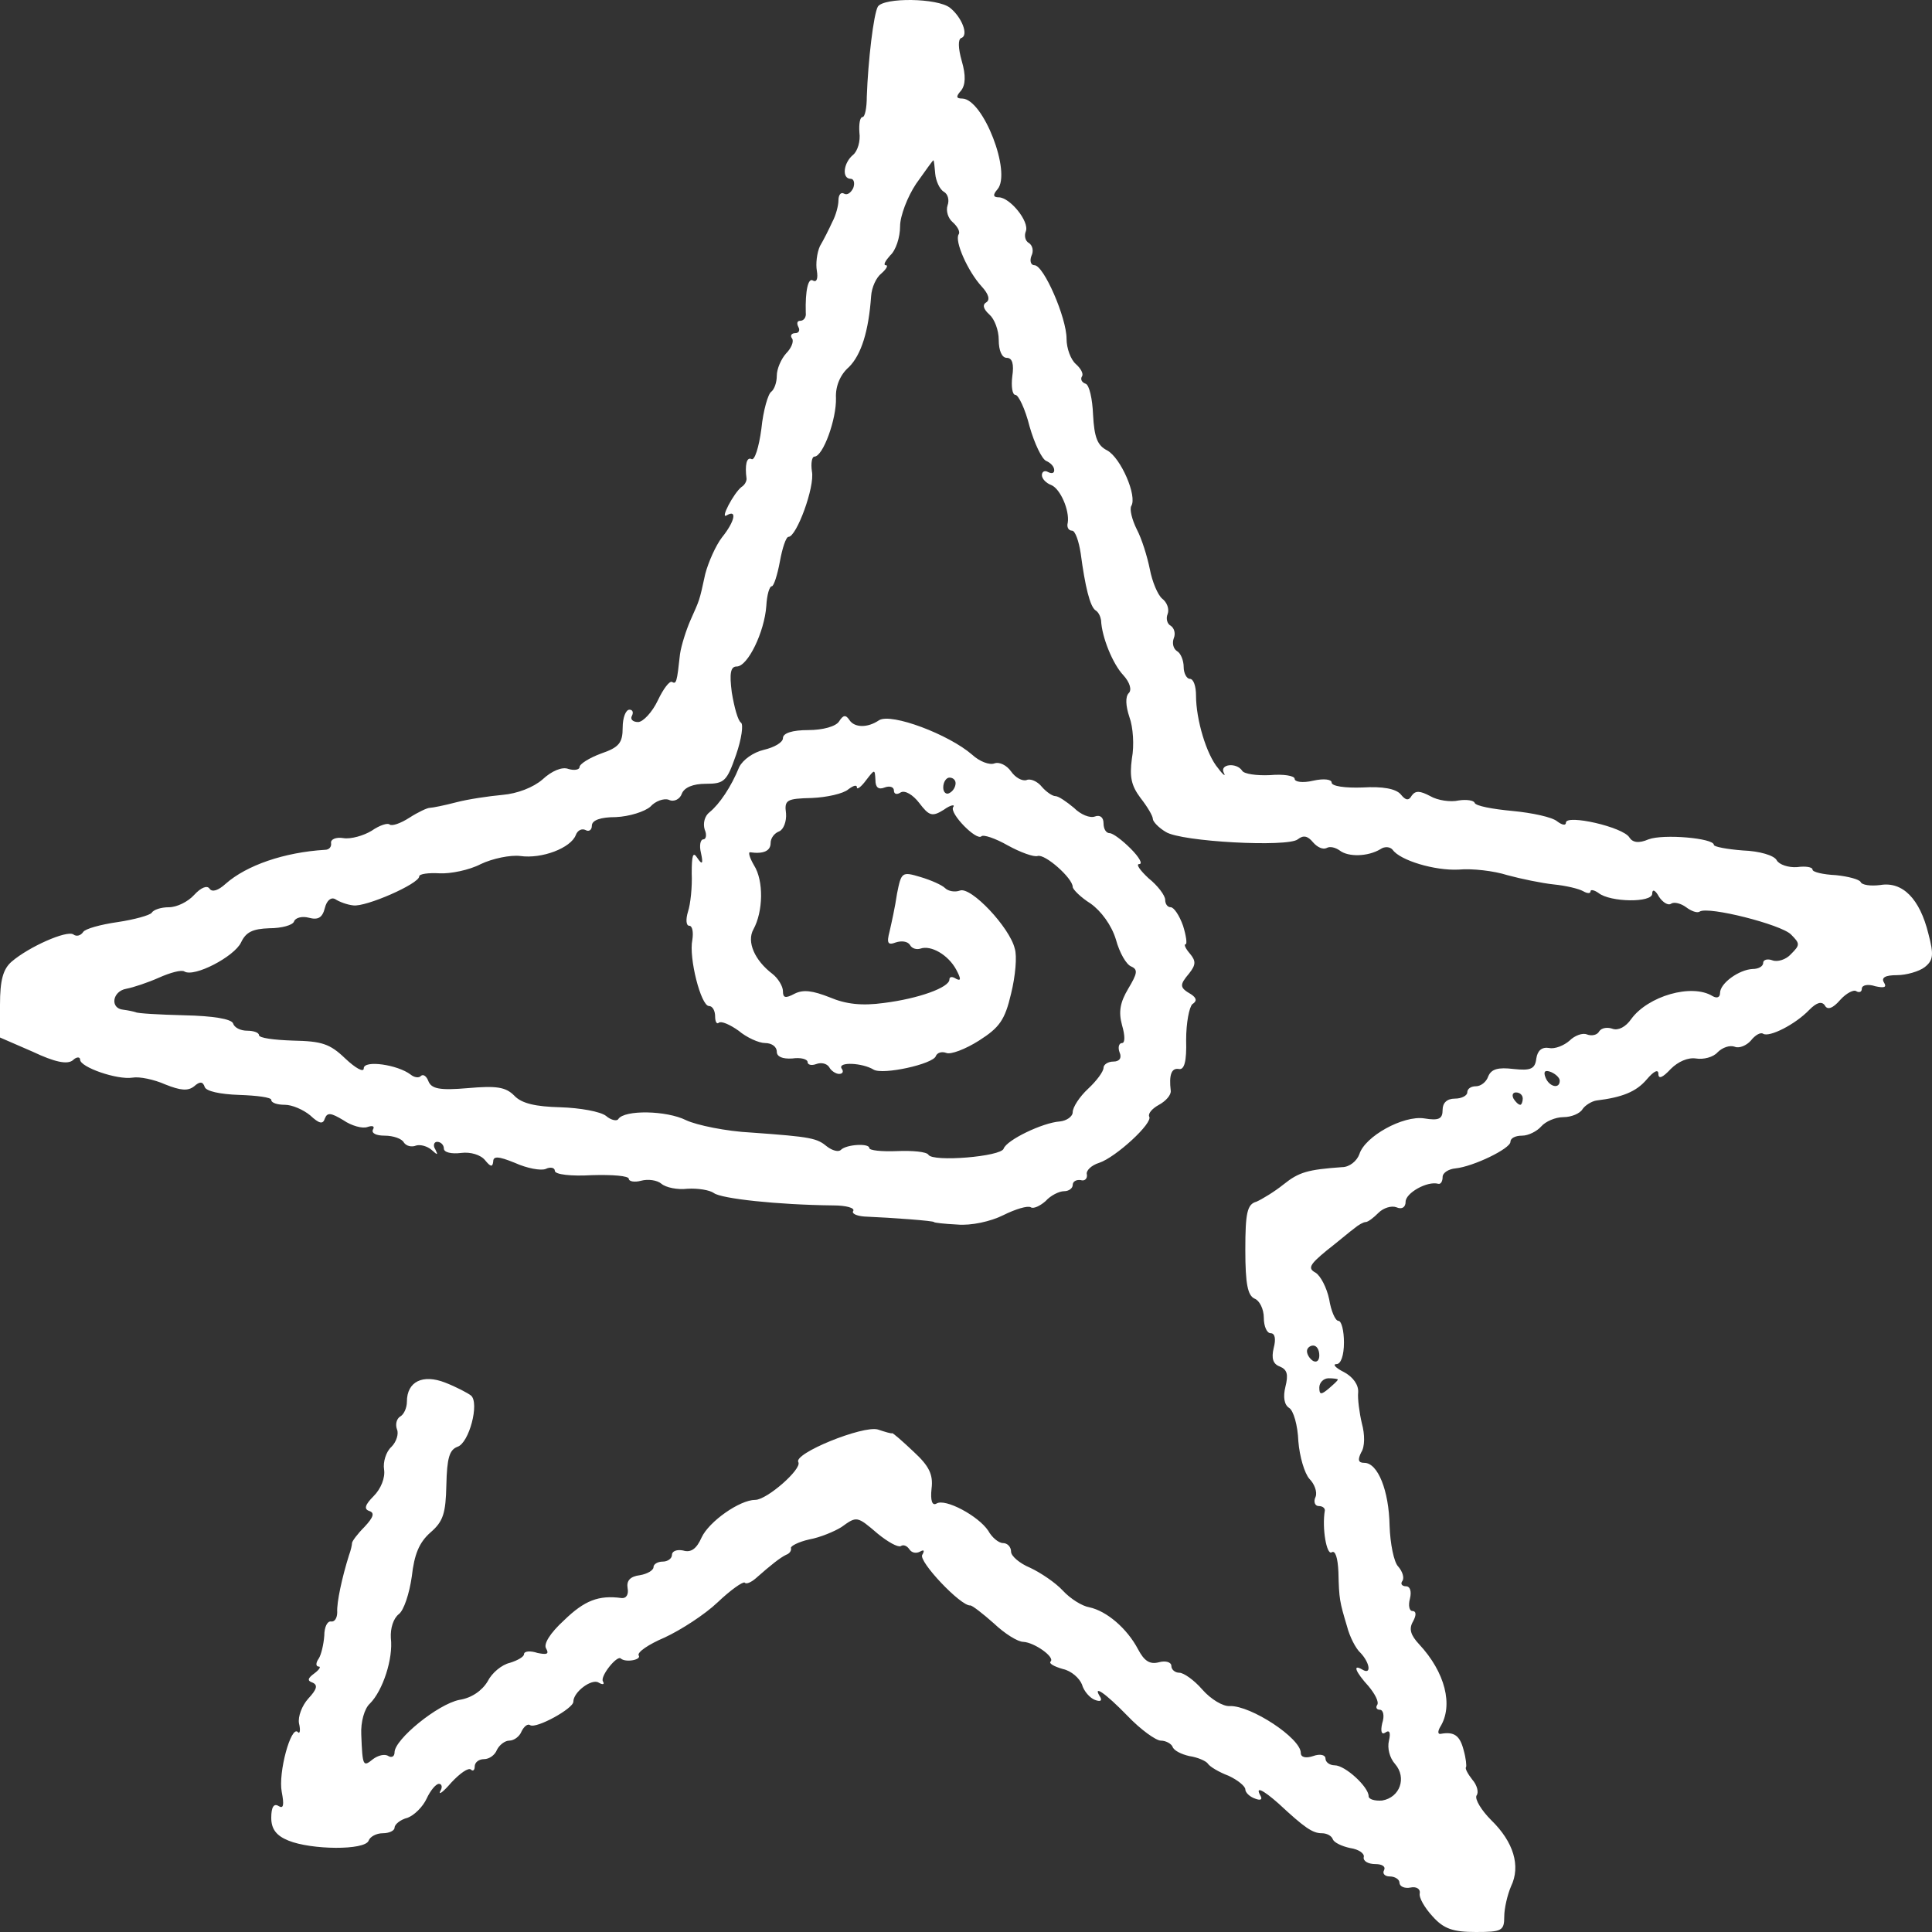 <svg width="92" height="92" viewBox="0 0 92 92" fill="none" xmlns="http://www.w3.org/2000/svg">
    <rect x="0" y="0" width="92" height="92" fill="#333333" stroke="none"/>
    <path d="M41.804 0.313C41.599 0.666 41.335 2.9 41.276 4.605C41.276 5.134 41.188 5.575 41.071 5.575C40.953 5.575 40.894 5.898 40.924 6.31C40.983 6.722 40.836 7.192 40.63 7.368C40.16 7.75 40.072 8.515 40.513 8.515C40.66 8.515 40.718 8.72 40.63 8.956C40.513 9.191 40.337 9.308 40.19 9.22C40.043 9.132 39.926 9.279 39.926 9.544C39.926 9.779 39.808 10.249 39.632 10.572C39.485 10.896 39.221 11.425 39.045 11.719C38.898 12.042 38.839 12.571 38.898 12.895C38.957 13.248 38.898 13.453 38.722 13.365C38.487 13.189 38.34 13.835 38.37 14.894C38.399 15.099 38.282 15.276 38.105 15.276C37.959 15.276 37.929 15.393 38.017 15.57C38.105 15.717 38.047 15.864 37.871 15.864C37.694 15.864 37.606 15.981 37.724 16.128C37.812 16.275 37.665 16.599 37.43 16.834C37.195 17.098 36.99 17.569 36.99 17.892C36.99 18.215 36.873 18.539 36.726 18.656C36.579 18.745 36.344 19.538 36.256 20.42C36.139 21.302 35.933 21.949 35.786 21.861C35.551 21.743 35.463 22.154 35.551 22.801C35.551 22.919 35.463 23.095 35.317 23.183C34.935 23.477 34.26 24.771 34.612 24.536C35.111 24.242 34.994 24.83 34.377 25.594C34.084 25.976 33.731 26.77 33.584 27.328C33.291 28.68 33.32 28.534 32.88 29.533C32.674 30.003 32.44 30.738 32.381 31.15C32.234 32.502 32.205 32.59 31.999 32.473C31.882 32.414 31.588 32.796 31.324 33.355C31.06 33.913 30.619 34.383 30.385 34.383C30.12 34.383 30.003 34.236 30.091 34.089C30.179 33.913 30.12 33.795 29.974 33.795C29.797 33.795 29.651 34.178 29.651 34.648C29.651 35.383 29.474 35.589 28.623 35.883C28.065 36.088 27.596 36.382 27.596 36.529C27.596 36.647 27.361 36.706 27.067 36.617C26.774 36.5 26.275 36.706 25.834 37.117C25.394 37.499 24.631 37.793 23.926 37.852C23.28 37.911 22.282 38.058 21.724 38.205C21.166 38.352 20.579 38.469 20.462 38.469C20.345 38.469 19.904 38.675 19.493 38.94C19.082 39.204 18.671 39.351 18.554 39.263C18.466 39.175 18.084 39.292 17.702 39.557C17.321 39.792 16.704 39.969 16.352 39.91C16 39.851 15.735 39.969 15.765 40.145C15.794 40.321 15.677 40.468 15.471 40.468C13.534 40.586 11.743 41.203 10.745 42.085C10.392 42.408 10.099 42.497 9.981 42.32C9.864 42.144 9.57 42.262 9.247 42.614C8.954 42.938 8.425 43.202 8.044 43.202C7.662 43.202 7.31 43.32 7.222 43.467C7.134 43.584 6.4 43.79 5.607 43.908C4.785 44.025 4.051 44.231 3.963 44.378C3.846 44.554 3.64 44.613 3.493 44.496C3.171 44.29 1.38 45.084 0.558 45.789C0.147 46.142 0 46.671 0 47.847V49.405L1.556 50.081C2.613 50.581 3.2 50.698 3.464 50.492C3.64 50.316 3.816 50.316 3.816 50.463C3.816 50.816 5.578 51.433 6.312 51.316C6.635 51.257 7.339 51.404 7.868 51.639C8.602 51.933 8.954 51.962 9.247 51.727C9.512 51.492 9.658 51.492 9.747 51.757C9.805 51.962 10.48 52.109 11.39 52.139C12.242 52.168 12.917 52.256 12.917 52.374C12.917 52.521 13.211 52.609 13.563 52.609C13.915 52.609 14.444 52.844 14.767 53.109C15.207 53.52 15.383 53.55 15.471 53.256C15.589 52.962 15.765 52.991 16.352 53.344C16.733 53.608 17.262 53.755 17.497 53.667C17.761 53.579 17.849 53.638 17.761 53.785C17.673 53.961 17.908 54.079 18.319 54.079C18.73 54.079 19.141 54.226 19.229 54.402C19.346 54.579 19.61 54.637 19.816 54.549C20.021 54.49 20.345 54.579 20.55 54.755C20.843 55.02 20.873 55.02 20.726 54.726C20.609 54.549 20.667 54.373 20.814 54.373C20.99 54.373 21.137 54.52 21.137 54.696C21.137 54.873 21.489 54.961 21.959 54.902C22.399 54.843 22.898 54.99 23.104 55.255C23.368 55.578 23.456 55.578 23.486 55.313C23.486 55.049 23.721 55.049 24.513 55.372C25.1 55.637 25.746 55.754 25.981 55.666C26.216 55.549 26.421 55.608 26.421 55.754C26.421 55.931 27.214 56.019 28.183 55.96C29.152 55.931 29.944 55.99 29.944 56.137C29.944 56.254 30.208 56.313 30.531 56.225C30.854 56.137 31.295 56.195 31.5 56.372C31.706 56.548 32.263 56.666 32.733 56.607C33.232 56.578 33.79 56.666 33.995 56.813C34.348 57.077 36.99 57.371 39.691 57.401C40.278 57.401 40.718 57.518 40.63 57.665C40.542 57.783 40.777 57.9 41.159 57.93C42.538 57.989 44.476 58.136 44.476 58.194C44.476 58.224 44.975 58.282 45.592 58.312C46.237 58.371 47.177 58.165 47.764 57.871C48.351 57.577 48.938 57.401 49.085 57.489C49.203 57.577 49.525 57.43 49.79 57.195C50.025 56.93 50.435 56.724 50.67 56.724C50.905 56.724 51.081 56.578 51.081 56.431C51.081 56.254 51.258 56.166 51.463 56.195C51.639 56.254 51.786 56.137 51.757 55.931C51.698 55.754 51.962 55.49 52.344 55.372C53.136 55.108 54.927 53.462 54.722 53.168C54.663 53.021 54.868 52.785 55.191 52.609C55.514 52.433 55.779 52.139 55.749 51.933C55.661 51.198 55.779 50.845 56.131 50.904C56.395 50.963 56.512 50.551 56.483 49.522C56.483 48.699 56.63 47.964 56.777 47.818C57.011 47.67 56.982 47.523 56.718 47.347C56.16 47.024 56.16 46.906 56.63 46.348C56.953 45.936 56.953 45.76 56.659 45.407C56.454 45.172 56.366 44.966 56.454 44.966C56.542 44.966 56.483 44.554 56.336 44.084C56.16 43.584 55.896 43.202 55.749 43.202C55.602 43.202 55.485 43.055 55.485 42.849C55.485 42.644 55.133 42.173 54.692 41.821C54.281 41.438 54.076 41.145 54.252 41.145C54.428 41.145 54.252 40.821 53.841 40.41C53.43 39.998 52.989 39.675 52.843 39.675C52.667 39.675 52.549 39.469 52.549 39.204C52.549 38.91 52.373 38.793 52.138 38.881C51.903 38.969 51.463 38.793 51.14 38.469C50.788 38.175 50.406 37.911 50.259 37.911C50.112 37.911 49.819 37.705 49.614 37.47C49.408 37.205 49.056 37.058 48.88 37.147C48.674 37.205 48.351 37.029 48.146 36.735C47.94 36.441 47.588 36.265 47.353 36.353C47.118 36.441 46.648 36.265 46.296 35.941C45.181 34.971 42.45 33.942 41.863 34.295C41.305 34.677 40.689 34.648 40.454 34.295C40.278 34.031 40.16 34.031 39.955 34.354C39.808 34.589 39.192 34.766 38.487 34.766C37.724 34.766 37.283 34.913 37.283 35.148C37.283 35.353 36.873 35.589 36.373 35.706C35.874 35.824 35.375 36.176 35.199 36.529C34.818 37.47 34.26 38.293 33.79 38.675C33.555 38.852 33.467 39.204 33.555 39.498C33.673 39.763 33.614 39.969 33.496 39.969C33.35 39.969 33.291 40.263 33.379 40.615C33.496 41.145 33.438 41.203 33.203 40.85C32.997 40.527 32.939 40.733 32.939 41.586C32.968 42.232 32.88 43.055 32.763 43.408C32.645 43.79 32.674 44.084 32.821 44.084C32.968 44.084 33.027 44.378 32.968 44.76C32.792 45.613 33.379 47.906 33.761 47.906C33.937 47.906 34.054 48.141 34.054 48.405C34.054 48.67 34.142 48.788 34.23 48.699C34.348 48.611 34.759 48.788 35.17 49.081C35.551 49.405 36.139 49.669 36.432 49.669C36.755 49.669 36.99 49.846 36.99 50.081C36.99 50.316 37.254 50.434 37.724 50.404C38.135 50.346 38.458 50.434 38.458 50.581C38.458 50.698 38.634 50.757 38.869 50.669C39.104 50.581 39.368 50.639 39.485 50.816C39.573 50.992 39.808 51.139 39.955 51.139C40.131 51.139 40.19 51.022 40.072 50.875C39.896 50.551 41.071 50.61 41.599 50.934C42.039 51.198 44.447 50.669 44.564 50.287C44.623 50.14 44.828 50.052 45.063 50.14C45.269 50.228 45.973 49.963 46.619 49.552C47.588 48.934 47.852 48.582 48.146 47.318C48.351 46.495 48.439 45.525 48.322 45.172C48.087 44.172 46.237 42.203 45.709 42.408C45.474 42.497 45.151 42.438 45.004 42.291C44.858 42.144 44.329 41.909 43.83 41.762C42.949 41.497 42.92 41.527 42.715 42.556C42.627 43.173 42.45 43.967 42.362 44.349C42.215 44.907 42.274 45.025 42.656 44.878C42.92 44.79 43.214 44.819 43.331 44.995C43.419 45.172 43.654 45.231 43.83 45.172C44.329 44.995 45.151 45.466 45.533 46.171C45.768 46.612 45.768 46.73 45.533 46.612C45.357 46.495 45.21 46.495 45.21 46.642C45.21 47.024 43.742 47.553 42.098 47.759C41.041 47.906 40.278 47.818 39.515 47.494C38.693 47.171 38.252 47.112 37.841 47.318C37.401 47.553 37.283 47.523 37.283 47.2C37.283 46.965 37.049 46.583 36.784 46.377C35.933 45.73 35.551 44.848 35.874 44.261C36.344 43.408 36.373 41.938 35.904 41.203C35.698 40.85 35.61 40.557 35.728 40.586C36.344 40.674 36.696 40.527 36.696 40.145C36.696 39.91 36.873 39.675 37.107 39.587C37.313 39.498 37.46 39.116 37.43 38.734C37.342 38.087 37.46 38.029 38.663 37.999C39.368 37.97 40.16 37.793 40.395 37.588C40.63 37.411 40.806 37.352 40.806 37.499C40.806 37.617 41.012 37.47 41.247 37.147C41.658 36.617 41.658 36.617 41.687 37.147C41.687 37.499 41.834 37.617 42.127 37.499C42.362 37.411 42.568 37.47 42.568 37.646C42.568 37.823 42.715 37.852 42.891 37.734C43.096 37.617 43.478 37.852 43.771 38.234C44.241 38.852 44.388 38.91 44.946 38.558C45.269 38.322 45.504 38.293 45.386 38.44C45.21 38.734 46.502 40.057 46.736 39.822C46.825 39.733 47.382 39.91 47.999 40.263C48.586 40.586 49.232 40.821 49.408 40.762C49.76 40.645 51.081 41.821 51.081 42.232C51.081 42.35 51.463 42.732 51.933 43.026C52.432 43.379 52.931 44.055 53.136 44.731C53.312 45.378 53.635 45.936 53.87 46.024C54.193 46.171 54.164 46.348 53.724 47.083C53.342 47.729 53.254 48.17 53.43 48.817C53.577 49.317 53.577 49.669 53.43 49.669C53.283 49.669 53.224 49.875 53.312 50.11C53.43 50.375 53.312 50.551 53.019 50.551C52.755 50.551 52.549 50.698 52.549 50.845C52.549 51.022 52.226 51.463 51.815 51.845C51.404 52.227 51.081 52.727 51.081 52.962C51.081 53.168 50.788 53.373 50.465 53.403C49.643 53.462 47.94 54.285 47.793 54.696C47.676 55.078 44.417 55.343 44.212 54.99C44.124 54.843 43.449 54.784 42.715 54.814C41.981 54.843 41.394 54.784 41.394 54.667C41.394 54.432 40.307 54.49 40.043 54.755C39.926 54.873 39.632 54.784 39.397 54.608C38.898 54.196 38.663 54.138 35.786 53.932C34.583 53.873 33.173 53.579 32.674 53.344C31.735 52.874 29.739 52.844 29.445 53.285C29.386 53.403 29.093 53.344 28.858 53.138C28.594 52.932 27.625 52.756 26.686 52.727C25.511 52.697 24.836 52.55 24.484 52.168C24.073 51.757 23.633 51.698 22.282 51.815C20.932 51.933 20.55 51.845 20.403 51.492C20.315 51.257 20.168 51.139 20.051 51.227C19.963 51.345 19.728 51.316 19.552 51.169C18.935 50.698 17.321 50.463 17.321 50.875C17.321 51.08 16.939 50.875 16.44 50.404C15.706 49.699 15.324 49.581 13.945 49.552C13.064 49.522 12.33 49.434 12.33 49.287C12.33 49.17 12.066 49.081 11.772 49.081C11.449 49.081 11.156 48.934 11.097 48.729C11.009 48.523 10.158 48.376 8.778 48.347C7.574 48.317 6.547 48.258 6.459 48.2C6.37 48.17 6.106 48.111 5.871 48.082C5.226 48.023 5.343 47.2 6.018 47.083C6.341 47.024 7.046 46.789 7.574 46.553C8.103 46.318 8.631 46.171 8.778 46.26C9.247 46.553 11.156 45.554 11.479 44.878C11.713 44.378 12.036 44.231 12.829 44.202C13.416 44.202 13.945 44.055 14.003 43.878C14.062 43.702 14.385 43.614 14.708 43.702C15.148 43.82 15.354 43.702 15.471 43.232C15.559 42.879 15.765 42.703 15.97 42.82C16.146 42.938 16.528 43.085 16.822 43.114C17.409 43.202 19.963 42.085 19.963 41.732C19.963 41.615 20.403 41.556 20.932 41.586C21.431 41.615 22.341 41.438 22.898 41.145C23.456 40.88 24.308 40.704 24.777 40.762C25.805 40.909 27.185 40.38 27.419 39.763C27.508 39.528 27.713 39.44 27.889 39.528C28.036 39.616 28.183 39.528 28.183 39.322C28.183 39.057 28.594 38.91 29.328 38.91C29.974 38.881 30.707 38.646 30.972 38.411C31.207 38.146 31.618 37.999 31.852 38.087C32.087 38.205 32.381 38.058 32.469 37.793C32.586 37.499 32.997 37.323 33.614 37.323C34.495 37.323 34.612 37.205 35.052 35.941C35.317 35.177 35.405 34.501 35.287 34.413C35.14 34.325 34.964 33.678 34.847 32.972C34.729 32.061 34.788 31.738 35.082 31.738C35.61 31.738 36.403 30.091 36.491 28.857C36.52 28.328 36.638 27.916 36.755 27.916C36.843 27.916 37.019 27.387 37.137 26.74C37.254 26.094 37.43 25.564 37.548 25.564C37.929 25.564 38.81 23.183 38.663 22.448C38.605 22.066 38.663 21.743 38.781 21.743C39.192 21.743 39.838 19.95 39.808 18.95C39.779 18.392 40.014 17.833 40.425 17.48C41.012 16.893 41.364 15.776 41.482 14.1C41.511 13.688 41.716 13.218 41.981 13.012C42.215 12.806 42.304 12.63 42.186 12.63C42.039 12.63 42.157 12.424 42.392 12.16C42.656 11.925 42.861 11.307 42.861 10.778C42.861 10.278 43.214 9.367 43.625 8.75C44.065 8.133 44.417 7.633 44.447 7.633C44.476 7.633 44.505 7.927 44.535 8.28C44.564 8.603 44.74 9.014 44.946 9.132C45.151 9.25 45.21 9.544 45.122 9.779C45.034 10.043 45.151 10.396 45.357 10.572C45.592 10.778 45.738 11.043 45.65 11.16C45.445 11.484 46.091 12.924 46.736 13.63C47.089 14.012 47.148 14.276 46.971 14.394C46.766 14.511 46.825 14.717 47.118 14.982C47.353 15.188 47.559 15.717 47.559 16.187C47.559 16.687 47.705 17.04 47.94 17.04C48.204 17.04 48.292 17.334 48.204 17.922C48.146 18.392 48.204 18.803 48.351 18.803C48.498 18.803 48.821 19.48 49.026 20.303C49.261 21.126 49.614 21.861 49.819 21.949C50.025 22.037 50.201 22.213 50.201 22.39C50.201 22.537 50.083 22.566 49.907 22.478C49.76 22.39 49.614 22.448 49.614 22.625C49.614 22.801 49.819 23.007 50.054 23.095C50.494 23.272 50.934 24.3 50.846 24.888C50.788 25.094 50.876 25.27 51.052 25.27C51.199 25.27 51.375 25.77 51.463 26.358C51.669 27.916 51.903 28.886 52.167 29.063C52.314 29.151 52.402 29.357 52.432 29.533C52.461 30.327 52.989 31.62 53.489 32.149C53.812 32.502 53.9 32.855 53.753 33.002C53.577 33.178 53.606 33.619 53.782 34.148C53.958 34.618 54.017 35.5 53.9 36.118C53.782 37 53.87 37.411 54.311 37.999C54.633 38.411 54.898 38.852 54.898 38.999C54.898 39.116 55.162 39.41 55.514 39.616C56.248 40.086 61.327 40.351 61.797 39.969C62.061 39.763 62.266 39.792 62.531 40.116C62.736 40.351 63 40.468 63.176 40.38C63.323 40.292 63.587 40.351 63.793 40.498C64.204 40.821 65.143 40.792 65.731 40.439C65.936 40.292 66.2 40.321 66.318 40.468C66.67 40.968 68.314 41.468 69.459 41.409C70.105 41.35 71.132 41.468 71.778 41.674C72.424 41.85 73.422 42.056 73.98 42.115C74.567 42.173 75.183 42.32 75.389 42.438C75.594 42.556 75.741 42.556 75.741 42.438C75.741 42.35 75.917 42.379 76.123 42.526C76.681 42.967 78.677 42.996 78.677 42.556C78.677 42.32 78.824 42.379 79 42.703C79.176 42.967 79.44 43.144 79.587 43.026C79.734 42.938 80.057 43.026 80.292 43.202C80.526 43.379 80.82 43.496 80.938 43.408C81.349 43.144 84.813 44.025 85.282 44.496C85.723 44.937 85.723 44.995 85.282 45.436C85.047 45.701 84.636 45.819 84.402 45.73C84.167 45.642 83.961 45.701 83.961 45.848C83.961 46.024 83.726 46.142 83.462 46.142C82.816 46.171 81.906 46.818 81.906 47.288C81.906 47.494 81.76 47.553 81.554 47.435C80.556 46.818 78.472 47.435 77.679 48.523C77.415 48.905 77.062 49.081 76.798 48.993C76.563 48.905 76.27 48.934 76.152 49.111C76.064 49.287 75.8 49.346 75.565 49.258C75.36 49.17 74.978 49.317 74.743 49.552C74.479 49.787 74.039 49.963 73.774 49.905C73.422 49.846 73.217 50.022 73.158 50.404C73.099 50.904 72.894 50.992 72.072 50.904C71.338 50.816 71.015 50.904 70.868 51.257C70.78 51.521 70.516 51.727 70.281 51.727C70.046 51.727 69.87 51.845 69.87 52.021C69.87 52.168 69.606 52.315 69.283 52.315C68.901 52.315 68.696 52.521 68.696 52.844C68.696 53.285 68.519 53.373 67.815 53.256C66.817 53.109 64.997 54.108 64.732 54.961C64.615 55.284 64.263 55.578 63.91 55.578C62.266 55.696 61.855 55.813 61.121 56.401C60.681 56.754 60.094 57.107 59.83 57.224C59.389 57.342 59.301 57.753 59.301 59.517C59.301 61.163 59.419 61.693 59.742 61.84C59.977 61.928 60.182 62.339 60.182 62.751C60.182 63.162 60.329 63.486 60.505 63.486C60.711 63.486 60.769 63.75 60.652 64.191C60.534 64.691 60.622 64.956 60.945 65.073C61.298 65.22 61.356 65.455 61.209 66.043C61.092 66.513 61.151 66.896 61.386 67.043C61.591 67.16 61.797 67.866 61.826 68.63C61.885 69.365 62.12 70.159 62.354 70.423C62.589 70.658 62.736 71.04 62.648 71.276C62.531 71.511 62.619 71.717 62.795 71.717C62.971 71.717 63.088 71.805 63.088 71.922C62.942 72.775 63.176 74.068 63.411 73.921C63.587 73.804 63.705 74.186 63.734 74.862C63.764 76.155 63.793 76.273 64.145 77.449C64.263 77.919 64.556 78.507 64.791 78.713C65.231 79.183 65.32 79.771 64.879 79.507C64.38 79.213 64.556 79.624 65.173 80.3C65.466 80.653 65.672 81.035 65.584 81.182C65.496 81.3 65.554 81.417 65.701 81.417C65.877 81.417 65.936 81.711 65.819 82.064C65.731 82.446 65.789 82.623 65.965 82.505C66.171 82.358 66.23 82.505 66.141 82.887C66.053 83.24 66.171 83.71 66.435 84.004C66.993 84.651 66.67 85.592 65.819 85.739C65.466 85.768 65.173 85.68 65.173 85.533C65.173 85.092 64.057 84.063 63.558 84.063C63.323 84.063 63.118 83.916 63.118 83.74C63.118 83.563 62.853 83.504 62.531 83.622C62.178 83.74 61.943 83.681 61.943 83.475C61.943 82.77 59.566 81.212 58.567 81.241C58.245 81.27 57.657 80.918 57.246 80.447C56.865 80.006 56.366 79.654 56.16 79.654C55.955 79.654 55.779 79.507 55.779 79.33C55.779 79.154 55.514 79.066 55.191 79.154C54.751 79.271 54.487 79.095 54.193 78.537C53.665 77.537 52.696 76.714 51.874 76.538C51.522 76.479 50.964 76.126 50.612 75.744C50.259 75.362 49.555 74.891 49.056 74.656C48.557 74.45 48.146 74.098 48.146 73.892C48.146 73.657 47.969 73.48 47.764 73.48C47.559 73.48 47.236 73.216 47.059 72.892C46.59 72.187 45.004 71.334 44.593 71.599C44.388 71.717 44.3 71.452 44.359 70.894C44.447 70.217 44.241 69.806 43.507 69.13C42.979 68.63 42.509 68.218 42.48 68.248C42.45 68.277 42.157 68.189 41.804 68.072C41.1 67.866 37.753 69.218 38.017 69.629C38.194 69.953 36.52 71.423 35.962 71.423C35.228 71.423 33.761 72.451 33.408 73.216C33.173 73.745 32.909 73.951 32.528 73.833C32.234 73.774 31.999 73.862 31.999 74.039C31.999 74.215 31.794 74.362 31.559 74.362C31.324 74.362 31.119 74.48 31.119 74.627C31.119 74.774 30.825 74.95 30.473 75.009C30.003 75.068 29.827 75.273 29.886 75.626C29.944 75.92 29.827 76.126 29.592 76.097C28.506 75.95 27.831 76.214 26.862 77.155C26.186 77.772 25.864 78.301 26.01 78.507C26.157 78.772 26.04 78.801 25.599 78.713C25.247 78.595 24.953 78.625 24.953 78.772C24.953 78.889 24.66 79.066 24.278 79.183C23.897 79.271 23.427 79.654 23.221 80.065C22.957 80.506 22.458 80.859 21.871 80.947C20.843 81.153 18.788 82.828 18.788 83.446C18.788 83.651 18.642 83.71 18.495 83.622C18.319 83.504 17.996 83.593 17.761 83.769C17.291 84.151 17.262 84.122 17.203 82.593C17.174 82.005 17.35 81.359 17.614 81.123C18.231 80.506 18.73 78.978 18.612 78.007C18.583 77.537 18.73 77.067 18.994 76.861C19.229 76.685 19.493 75.891 19.61 75.068C19.728 74.01 19.963 73.451 20.491 72.981C21.108 72.451 21.225 72.069 21.255 70.717C21.284 69.424 21.401 69.041 21.783 68.895C22.341 68.718 22.84 66.807 22.429 66.455C22.282 66.337 21.724 66.043 21.196 65.837C20.139 65.426 19.376 65.779 19.376 66.749C19.376 67.043 19.229 67.366 19.053 67.454C18.877 67.572 18.818 67.836 18.906 68.072C18.994 68.277 18.877 68.659 18.642 68.895C18.378 69.13 18.231 69.629 18.29 69.982C18.348 70.364 18.143 70.894 17.79 71.246C17.379 71.658 17.321 71.864 17.585 71.952C17.849 72.04 17.79 72.246 17.35 72.716C17.027 73.039 16.763 73.392 16.763 73.48C16.763 73.569 16.704 73.833 16.616 74.068C16.293 75.097 16.029 76.302 16.058 76.773C16.058 77.037 15.941 77.243 15.765 77.214C15.589 77.184 15.442 77.478 15.442 77.89C15.412 78.301 15.295 78.801 15.178 78.978C15.031 79.183 15.031 79.36 15.178 79.36C15.295 79.36 15.207 79.507 14.972 79.683C14.649 79.918 14.62 80.036 14.884 80.124C15.148 80.242 15.089 80.447 14.678 80.888C14.385 81.212 14.18 81.741 14.238 82.064C14.326 82.417 14.268 82.593 14.18 82.476C13.857 82.152 13.24 84.416 13.416 85.327C13.534 85.944 13.504 86.15 13.269 86.003C13.034 85.856 12.917 86.062 12.917 86.562C12.917 87.091 13.152 87.414 13.739 87.649C14.825 88.09 17.379 88.12 17.555 87.649C17.614 87.473 17.908 87.297 18.231 87.297C18.524 87.297 18.788 87.179 18.788 87.032C18.788 86.885 19.053 86.65 19.405 86.562C19.728 86.444 20.139 86.033 20.315 85.65C20.491 85.268 20.756 84.945 20.902 84.945C21.049 84.945 21.078 85.121 20.961 85.298C20.873 85.503 21.108 85.327 21.489 84.886C21.9 84.445 22.311 84.151 22.429 84.269C22.517 84.357 22.605 84.298 22.605 84.122C22.605 83.916 22.811 83.769 23.045 83.769C23.309 83.769 23.574 83.563 23.662 83.328C23.779 83.093 24.044 82.887 24.249 82.887C24.484 82.887 24.748 82.681 24.836 82.446C24.953 82.211 25.13 82.064 25.247 82.152C25.541 82.329 27.302 81.359 27.302 81.035C27.302 80.565 28.183 79.918 28.506 80.124C28.711 80.242 28.799 80.212 28.711 80.065C28.564 79.83 29.386 78.801 29.563 78.978C29.797 79.183 30.561 79.036 30.414 78.831C30.326 78.683 30.884 78.301 31.647 77.978C32.41 77.625 33.555 76.89 34.172 76.302C34.788 75.715 35.375 75.303 35.463 75.362C35.522 75.45 35.757 75.362 35.992 75.156C36.726 74.509 37.137 74.186 37.43 74.039C37.606 73.98 37.694 73.833 37.665 73.716C37.636 73.627 38.017 73.422 38.546 73.304C39.045 73.216 39.749 72.922 40.072 72.716C40.806 72.187 40.806 72.187 41.804 73.039C42.274 73.422 42.744 73.686 42.891 73.627C43.008 73.539 43.184 73.598 43.302 73.774C43.419 73.951 43.625 73.98 43.801 73.892C44.006 73.774 44.036 73.833 43.918 74.039C43.713 74.333 45.768 76.508 46.208 76.449C46.296 76.449 46.795 76.832 47.324 77.302C47.852 77.802 48.468 78.184 48.733 78.184C49.261 78.213 50.259 78.919 50.025 79.124C49.936 79.213 50.201 79.36 50.612 79.477C51.023 79.565 51.404 79.918 51.522 80.212C51.61 80.535 51.903 80.859 52.138 80.947C52.373 81.035 52.49 81.006 52.402 80.829C51.991 80.183 52.608 80.594 53.694 81.711C54.311 82.358 55.044 82.887 55.279 82.887C55.514 82.887 55.779 83.034 55.837 83.181C55.896 83.358 56.248 83.534 56.63 83.622C57.041 83.681 57.422 83.857 57.511 83.975C57.599 84.122 58.039 84.386 58.509 84.563C58.949 84.769 59.301 85.062 59.301 85.21C59.301 85.356 59.507 85.562 59.771 85.65C60.006 85.739 60.123 85.709 60.035 85.533C59.742 85.033 60.123 85.21 60.887 85.886C62.12 87.032 62.501 87.297 62.942 87.297C63.176 87.297 63.411 87.414 63.47 87.591C63.529 87.737 63.881 87.914 64.292 88.002C64.703 88.061 64.997 88.267 64.938 88.443C64.909 88.619 65.143 88.766 65.496 88.766C65.819 88.766 65.995 88.884 65.907 89.06C65.819 89.207 65.936 89.354 66.171 89.354C66.435 89.354 66.641 89.501 66.641 89.648C66.641 89.825 66.875 89.942 67.169 89.883C67.433 89.825 67.639 89.942 67.609 90.148C67.551 90.354 67.844 90.853 68.226 91.265C68.754 91.853 69.195 92 70.281 92C71.514 92 71.631 91.941 71.631 91.265C71.631 90.883 71.778 90.236 71.954 89.825C72.424 88.855 72.072 87.708 71.015 86.679C70.545 86.209 70.222 85.68 70.31 85.503C70.428 85.356 70.34 85.004 70.105 84.739C69.899 84.475 69.752 84.21 69.811 84.151C69.841 84.092 69.811 83.74 69.694 83.328C69.518 82.652 69.253 82.446 68.608 82.564C68.461 82.593 68.461 82.446 68.578 82.24C69.224 81.212 68.813 79.624 67.58 78.301C67.169 77.86 67.081 77.566 67.286 77.214C67.463 76.89 67.433 76.714 67.257 76.714C67.11 76.714 67.052 76.449 67.14 76.126C67.228 75.773 67.14 75.538 66.963 75.538C66.758 75.538 66.67 75.421 66.787 75.273C66.875 75.127 66.787 74.833 66.582 74.597C66.376 74.392 66.2 73.51 66.171 72.657C66.141 70.982 65.613 69.659 64.967 69.659C64.674 69.659 64.644 69.512 64.82 69.159C64.997 68.895 64.997 68.307 64.85 67.778C64.732 67.278 64.644 66.602 64.674 66.308C64.703 65.955 64.439 65.573 63.998 65.338C63.587 65.132 63.441 64.956 63.646 64.956C63.852 64.956 63.998 64.544 63.998 63.927C63.998 63.368 63.881 62.898 63.734 62.898C63.587 62.898 63.382 62.427 63.294 61.869C63.176 61.31 62.883 60.752 62.648 60.605C62.266 60.399 62.354 60.223 63.176 59.547C63.705 59.135 64.292 58.635 64.498 58.488C64.703 58.312 64.938 58.194 65.026 58.194C65.143 58.194 65.408 57.989 65.642 57.753C65.877 57.518 66.259 57.401 66.494 57.489C66.758 57.606 66.934 57.489 66.934 57.224C66.934 56.813 67.962 56.225 68.49 56.372C68.608 56.401 68.696 56.254 68.696 56.048C68.696 55.843 68.989 55.666 69.312 55.637C70.163 55.549 71.925 54.696 71.925 54.373C71.925 54.196 72.16 54.079 72.483 54.079C72.776 54.079 73.187 53.873 73.393 53.638C73.598 53.403 74.068 53.197 74.45 53.197C74.831 53.197 75.242 53.021 75.36 52.815C75.477 52.638 75.8 52.433 76.035 52.403C77.239 52.256 77.914 51.992 78.413 51.404C78.765 50.992 78.971 50.904 78.971 51.139C78.971 51.404 79.176 51.316 79.558 50.904C79.91 50.551 80.38 50.346 80.761 50.404C81.114 50.463 81.583 50.346 81.789 50.11C82.024 49.875 82.376 49.758 82.611 49.846C82.816 49.934 83.169 49.787 83.374 49.552C83.58 49.287 83.844 49.14 83.961 49.228C84.255 49.405 85.488 48.788 86.163 48.082C86.515 47.729 86.75 47.67 86.897 47.876C87.014 48.111 87.279 48.023 87.631 47.612C87.924 47.288 88.277 47.112 88.394 47.2C88.541 47.288 88.658 47.23 88.658 47.083C88.658 46.906 88.952 46.847 89.304 46.965C89.715 47.053 89.862 47.024 89.715 46.789C89.569 46.553 89.774 46.436 90.332 46.436C90.772 46.436 91.389 46.26 91.653 46.054C92.064 45.73 92.093 45.466 91.829 44.466C91.418 42.791 90.596 41.968 89.539 42.144C89.069 42.203 88.658 42.144 88.6 41.997C88.541 41.879 88.013 41.732 87.425 41.674C86.809 41.644 86.31 41.527 86.31 41.409C86.31 41.291 85.987 41.233 85.576 41.291C85.165 41.321 84.725 41.174 84.607 40.968C84.49 40.733 83.785 40.527 82.993 40.498C82.229 40.439 81.613 40.321 81.613 40.233C81.613 39.91 79.205 39.704 78.501 39.969C78.031 40.174 77.738 40.116 77.591 39.88C77.297 39.381 74.567 38.763 74.567 39.175C74.567 39.322 74.391 39.292 74.156 39.116C73.921 38.91 72.952 38.705 72.013 38.616C71.073 38.528 70.281 38.381 70.222 38.234C70.193 38.117 69.841 38.058 69.459 38.117C69.077 38.205 68.461 38.117 68.108 37.911C67.609 37.646 67.404 37.646 67.228 37.882C67.081 38.146 66.934 38.117 66.699 37.823C66.464 37.558 65.848 37.441 64.879 37.499C64.057 37.529 63.411 37.441 63.411 37.264C63.411 37.117 63.059 37.058 62.531 37.176C62.032 37.294 61.65 37.235 61.65 37.088C61.65 36.941 61.121 36.853 60.476 36.911C59.83 36.941 59.243 36.853 59.154 36.706C58.89 36.294 58.068 36.382 58.274 36.794C58.391 37 58.245 36.911 58.01 36.588C57.452 35.941 56.953 34.266 56.953 33.119C56.953 32.678 56.835 32.326 56.659 32.326C56.512 32.326 56.366 32.061 56.366 31.767C56.366 31.444 56.219 31.091 56.043 31.003C55.867 30.885 55.808 30.621 55.896 30.386C55.984 30.18 55.925 29.915 55.749 29.798C55.573 29.709 55.514 29.445 55.602 29.239C55.69 29.004 55.573 28.68 55.338 28.504C55.133 28.328 54.868 27.71 54.751 27.093C54.633 26.505 54.369 25.653 54.135 25.212C53.9 24.741 53.782 24.242 53.87 24.095C54.164 23.624 53.371 21.802 52.725 21.449C52.256 21.214 52.109 20.832 52.05 19.744C52.021 19.009 51.874 18.333 51.698 18.274C51.522 18.215 51.434 18.069 51.522 17.922C51.61 17.804 51.463 17.539 51.228 17.334C50.993 17.128 50.788 16.599 50.788 16.128C50.788 15.129 49.702 12.63 49.261 12.63C49.085 12.63 49.026 12.424 49.114 12.189C49.232 11.954 49.173 11.69 48.997 11.572C48.821 11.484 48.762 11.219 48.85 11.013C49.026 10.543 48.087 9.397 47.559 9.397C47.294 9.397 47.265 9.279 47.5 9.014C48.175 8.221 46.825 4.723 45.826 4.693C45.533 4.693 45.504 4.605 45.768 4.311C45.973 4.046 46.003 3.606 45.797 2.9C45.621 2.283 45.621 1.871 45.768 1.812C46.149 1.695 45.797 0.813 45.239 0.372C44.652 -0.098 42.098 -0.128 41.804 0.313ZM45.504 37.294C45.504 37.47 45.386 37.676 45.21 37.764C45.063 37.852 44.916 37.734 44.916 37.499C44.916 37.235 45.063 37.029 45.21 37.029C45.386 37.029 45.504 37.147 45.504 37.294ZM74.273 51.463C74.273 51.874 73.774 51.757 73.598 51.316C73.481 51.022 73.569 50.934 73.862 51.051C74.068 51.139 74.273 51.316 74.273 51.463ZM72.512 52.315C72.512 52.462 72.453 52.609 72.395 52.609C72.306 52.609 72.16 52.462 72.072 52.315C71.984 52.139 72.042 52.021 72.189 52.021C72.365 52.021 72.512 52.139 72.512 52.315ZM62.824 64.544C62.824 64.779 62.707 64.897 62.531 64.808C62.384 64.72 62.237 64.514 62.237 64.338C62.237 64.191 62.384 64.074 62.531 64.074C62.707 64.074 62.824 64.279 62.824 64.544ZM63.705 65.69C63.705 65.749 63.499 65.925 63.264 66.131C62.912 66.425 62.824 66.425 62.824 66.073C62.824 65.837 63.03 65.632 63.264 65.632C63.499 65.632 63.705 65.661 63.705 65.69Z"
          fill="white"/>
</svg>
